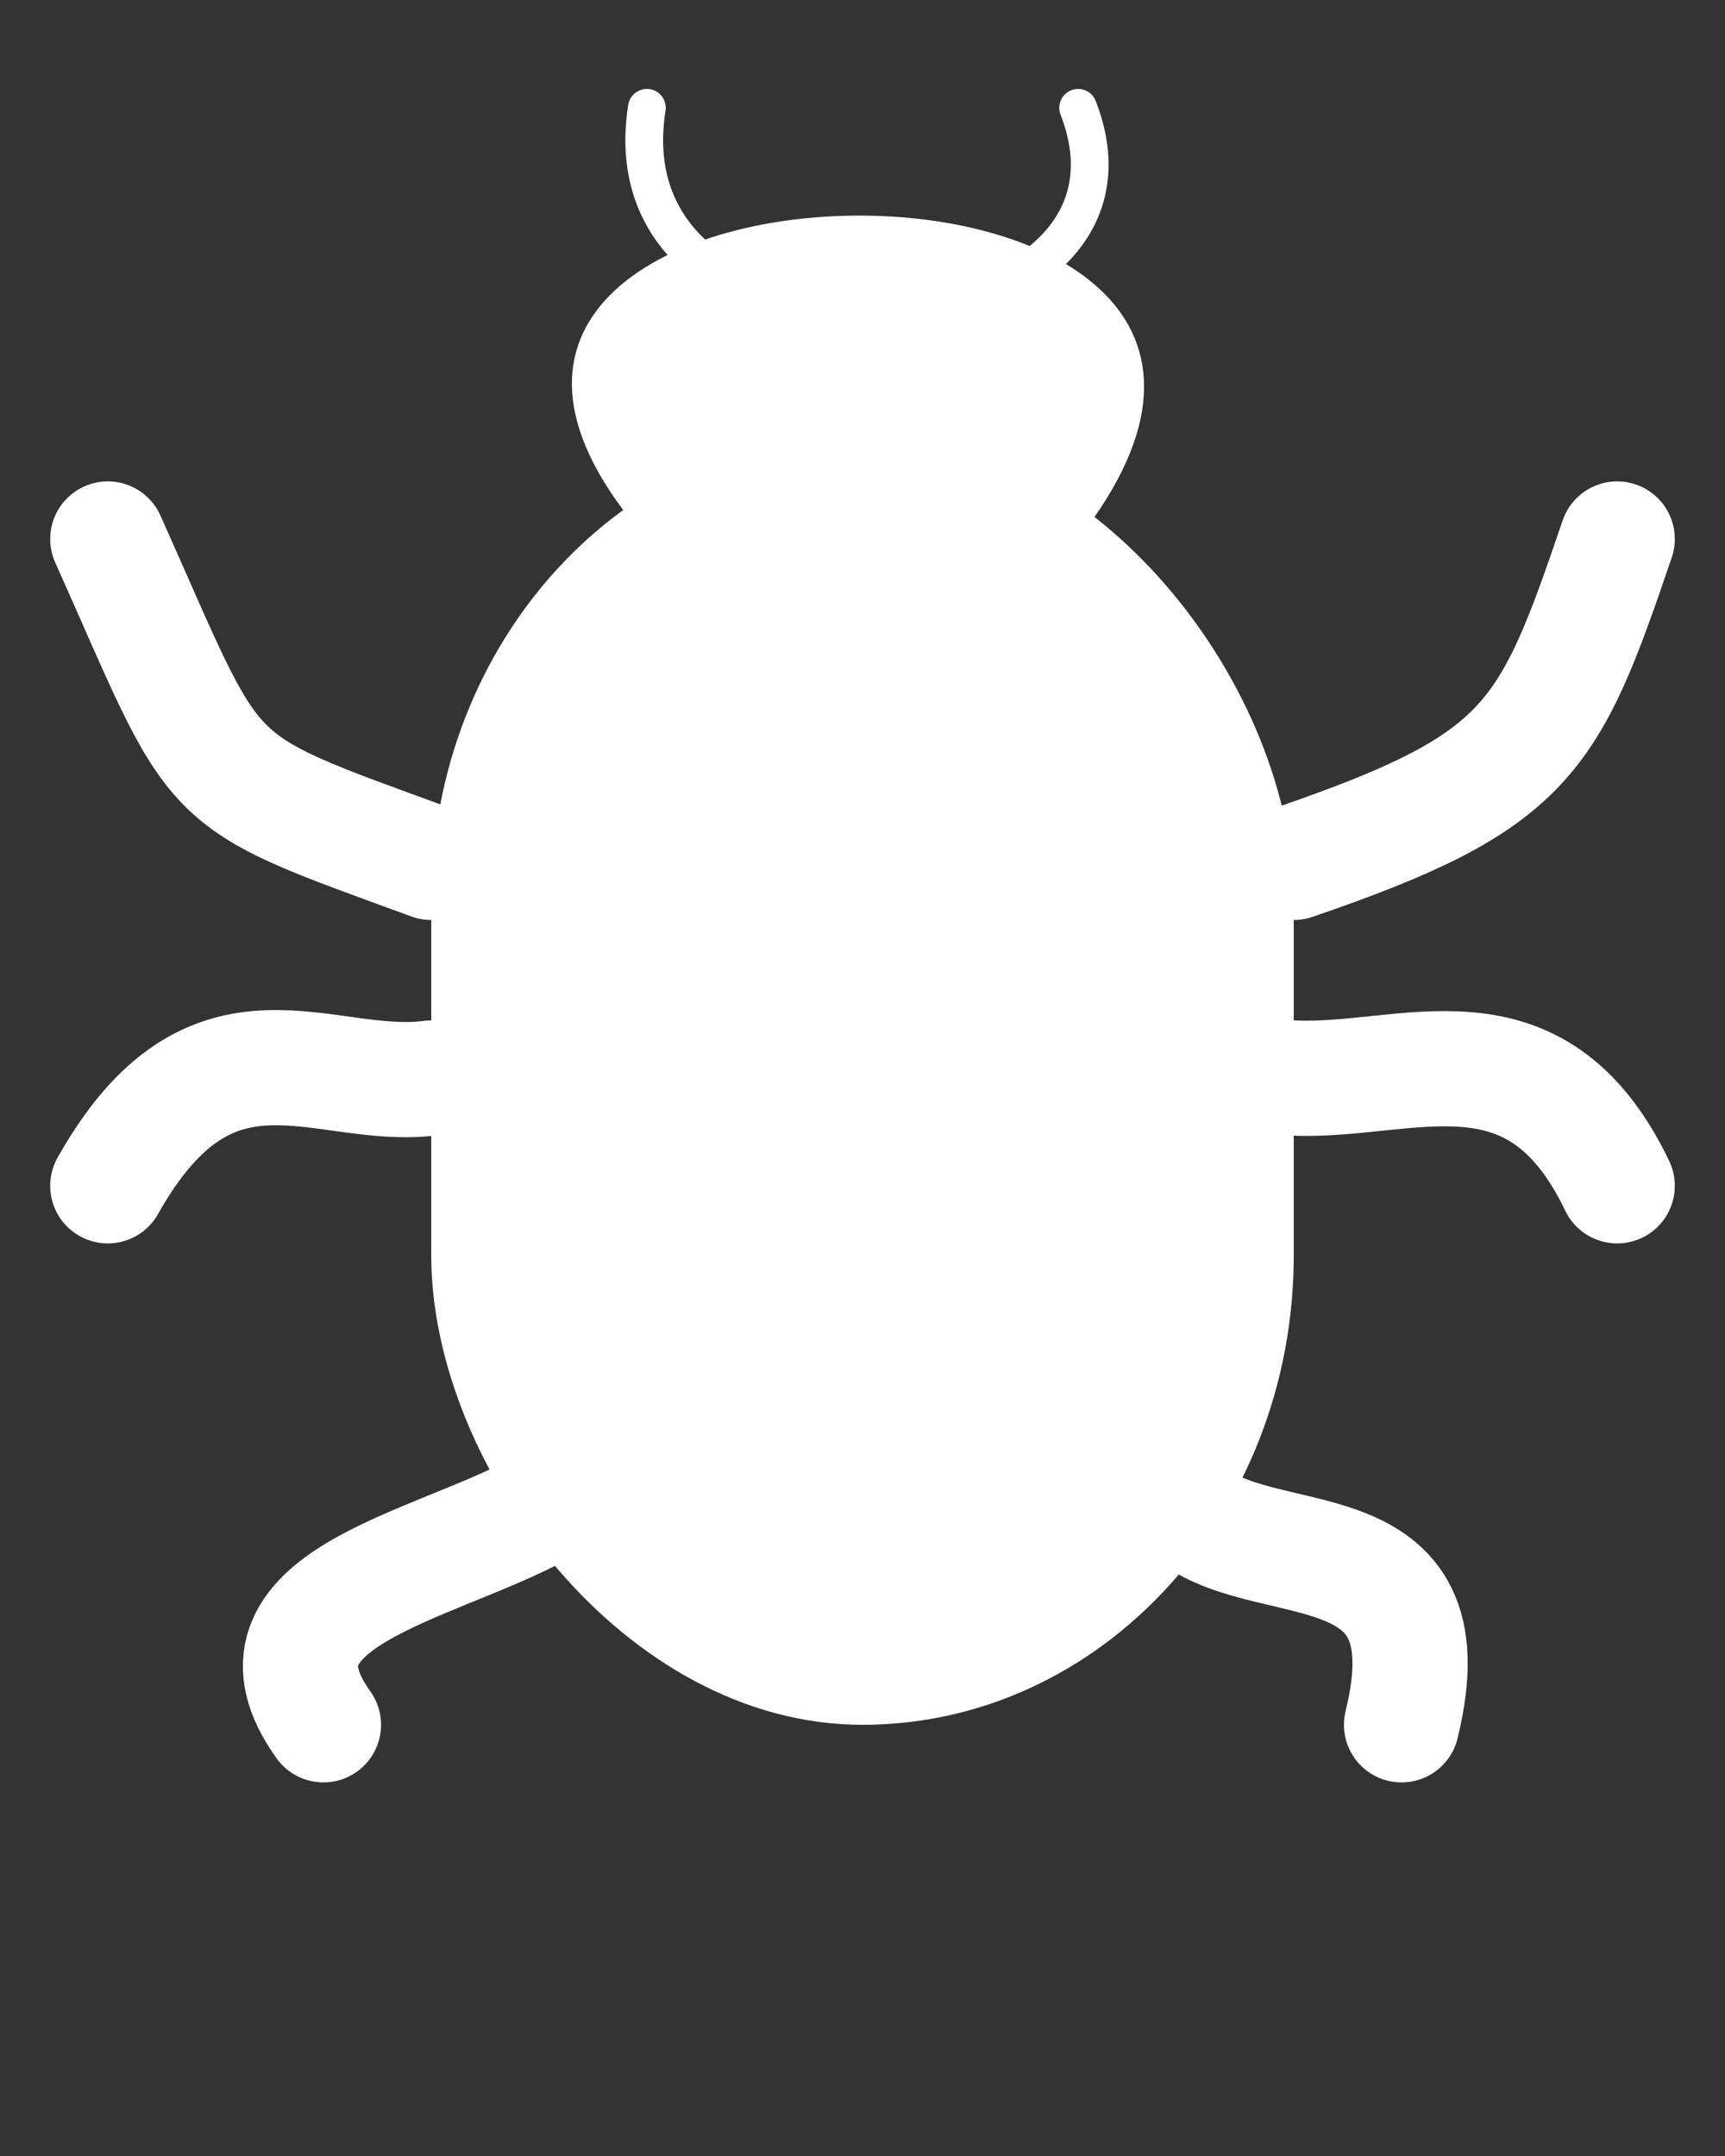 <?xml version="1.0" encoding="UTF-8" standalone="no"?>
<svg
   xmlns:dc="http://purl.org/dc/elements/1.1/"
   xmlns:cc="http://creativecommons.org/ns#"
   xmlns:rdf="http://www.w3.org/1999/02/22-rdf-syntax-ns#"
   xmlns:svg="http://www.w3.org/2000/svg"
   xmlns="http://www.w3.org/2000/svg"
   xmlns:sodipodi="http://sodipodi.sourceforge.net/DTD/sodipodi-0.dtd"
   xmlns:inkscape="http://www.inkscape.org/namespaces/inkscape"
   width="256"
   height="320"
   viewBox="0 0 256 320"
   version="1.1"
   id="SVGRoot"
   sodipodi:docname="bug.svg"
   inkscape:version="1.0.2 (e86c870879, 2021-01-15)">
  <rect x="0" y="0" width="256" height="320" fill="#333333" stroke="none"/>
  <defs
     id="defs823" />
  <sodipodi:namedview
     id="base"
     pagecolor="#8e8e8e"
     bordercolor="#666666"
     borderopacity="1.0"
     inkscape:pageopacity="0"
     inkscape:pageshadow="2"
     inkscape:zoom="1.8077896"
     inkscape:cx="-5.8596255"
     inkscape:cy="157.59088"
     inkscape:document-units="px"
     inkscape:current-layer="SVGRoot"
     showgrid="true"
     inkscape:window-width="1920"
     inkscape:window-height="1016"
     inkscape:window-x="0"
     inkscape:window-y="27"
     inkscape:window-maximized="1"
     inkscape:pagecheckerboard="true"
     inkscape:blackoutopacity="0.0"
     inkscape:deskcolor="#aaaaaa"
     inkscape:deskopacity="0"
     inkscape:document-rotation="0"
     inkscape:snap-global="true">
    <inkscape:grid
       type="xygrid"
       id="grid535"
       spacingx="16"
       spacingy="16"
       originx="-192"
       originy="0" />
  </sodipodi:namedview>
  <rect
     style="fill:#ffffff;stroke-width:1.216;fill-opacity:1"
     id="rect832"
     width="128"
     height="192"
     x="64"
     y="64"
     ry="69.661" />
  <path
     style="fill:none;stroke:#ffffff;stroke-width:17.1;stroke-linecap:round;stroke-linejoin:round;stroke-miterlimit:4;stroke-dasharray:none;stroke-opacity:1"
     d="m 240,80 c -10.127,29.78 -13.04,36.022 -48,48"
     id="path837"
     sodipodi:nodetypes="cc" />
  <path
     style="fill:none;stroke:#ffffff;stroke-width:17.1;stroke-linecap:round;stroke-linejoin:miter;stroke-miterlimit:4;stroke-dasharray:none;stroke-opacity:1"
     d="M 64,128 C 29.04,115.206 32.904,117.756 16,80"
     id="path839"
     sodipodi:nodetypes="cc" />
  <path
     style="fill:#ffffff;stroke:none;stroke-width:1px;stroke-linecap:butt;stroke-linejoin:miter;stroke-opacity:1;fill-opacity:1"
     d="m 96,80 h 64 C 211.403,14.621 40.838,17.391 96,80 Z"
     id="path841"
     sodipodi:nodetypes="ccc" />
  <path
     style="fill:none;stroke:#ffffff;stroke-width:17.1;stroke-linecap:round;stroke-linejoin:miter;stroke-miterlimit:4;stroke-dasharray:none;stroke-opacity:1"
     d="M 64,160 C 47.925,162.143 31.475,148.483 16,176"
     id="path843"
     sodipodi:nodetypes="cc" />
  <path
     style="fill:none;stroke:#ffffff;stroke-width:17.1;stroke-linecap:round;stroke-linejoin:miter;stroke-miterlimit:4;stroke-dasharray:none;stroke-opacity:1"
     d="m 192,160 c 16.865,0.784 35.822,-9.429 48,16"
     id="path845"
     sodipodi:nodetypes="cc" />
  <path
     style="fill:none;stroke:#ffffff;stroke-width:17.1;stroke-linecap:round;stroke-linejoin:miter;stroke-miterlimit:4;stroke-dasharray:none;stroke-opacity:1"
     d="m 176,224 c 10.948,10.355 39.588,1.145 32,32"
     id="path847"
     sodipodi:nodetypes="cc" />
  <path
     style="fill:none;stroke:#ffffff;stroke-width:17.1;stroke-linecap:round;stroke-linejoin:miter;stroke-miterlimit:4;stroke-dasharray:none;stroke-opacity:1"
     d="m 80,224 c -16.301,8.81 -45.337,13.422 -32,32"
     id="path849"
     sodipodi:nodetypes="cc" />
  <path
     style="fill:none;stroke:#ffffff;stroke-width:5.6;stroke-linecap:round;stroke-linejoin:miter;stroke-miterlimit:4;stroke-dasharray:none;stroke-opacity:1"
     d="m 96,16 c -6.865,43.359 78.775,37.917 64,0"
     id="path851"
     sodipodi:nodetypes="cc" />
</svg>
